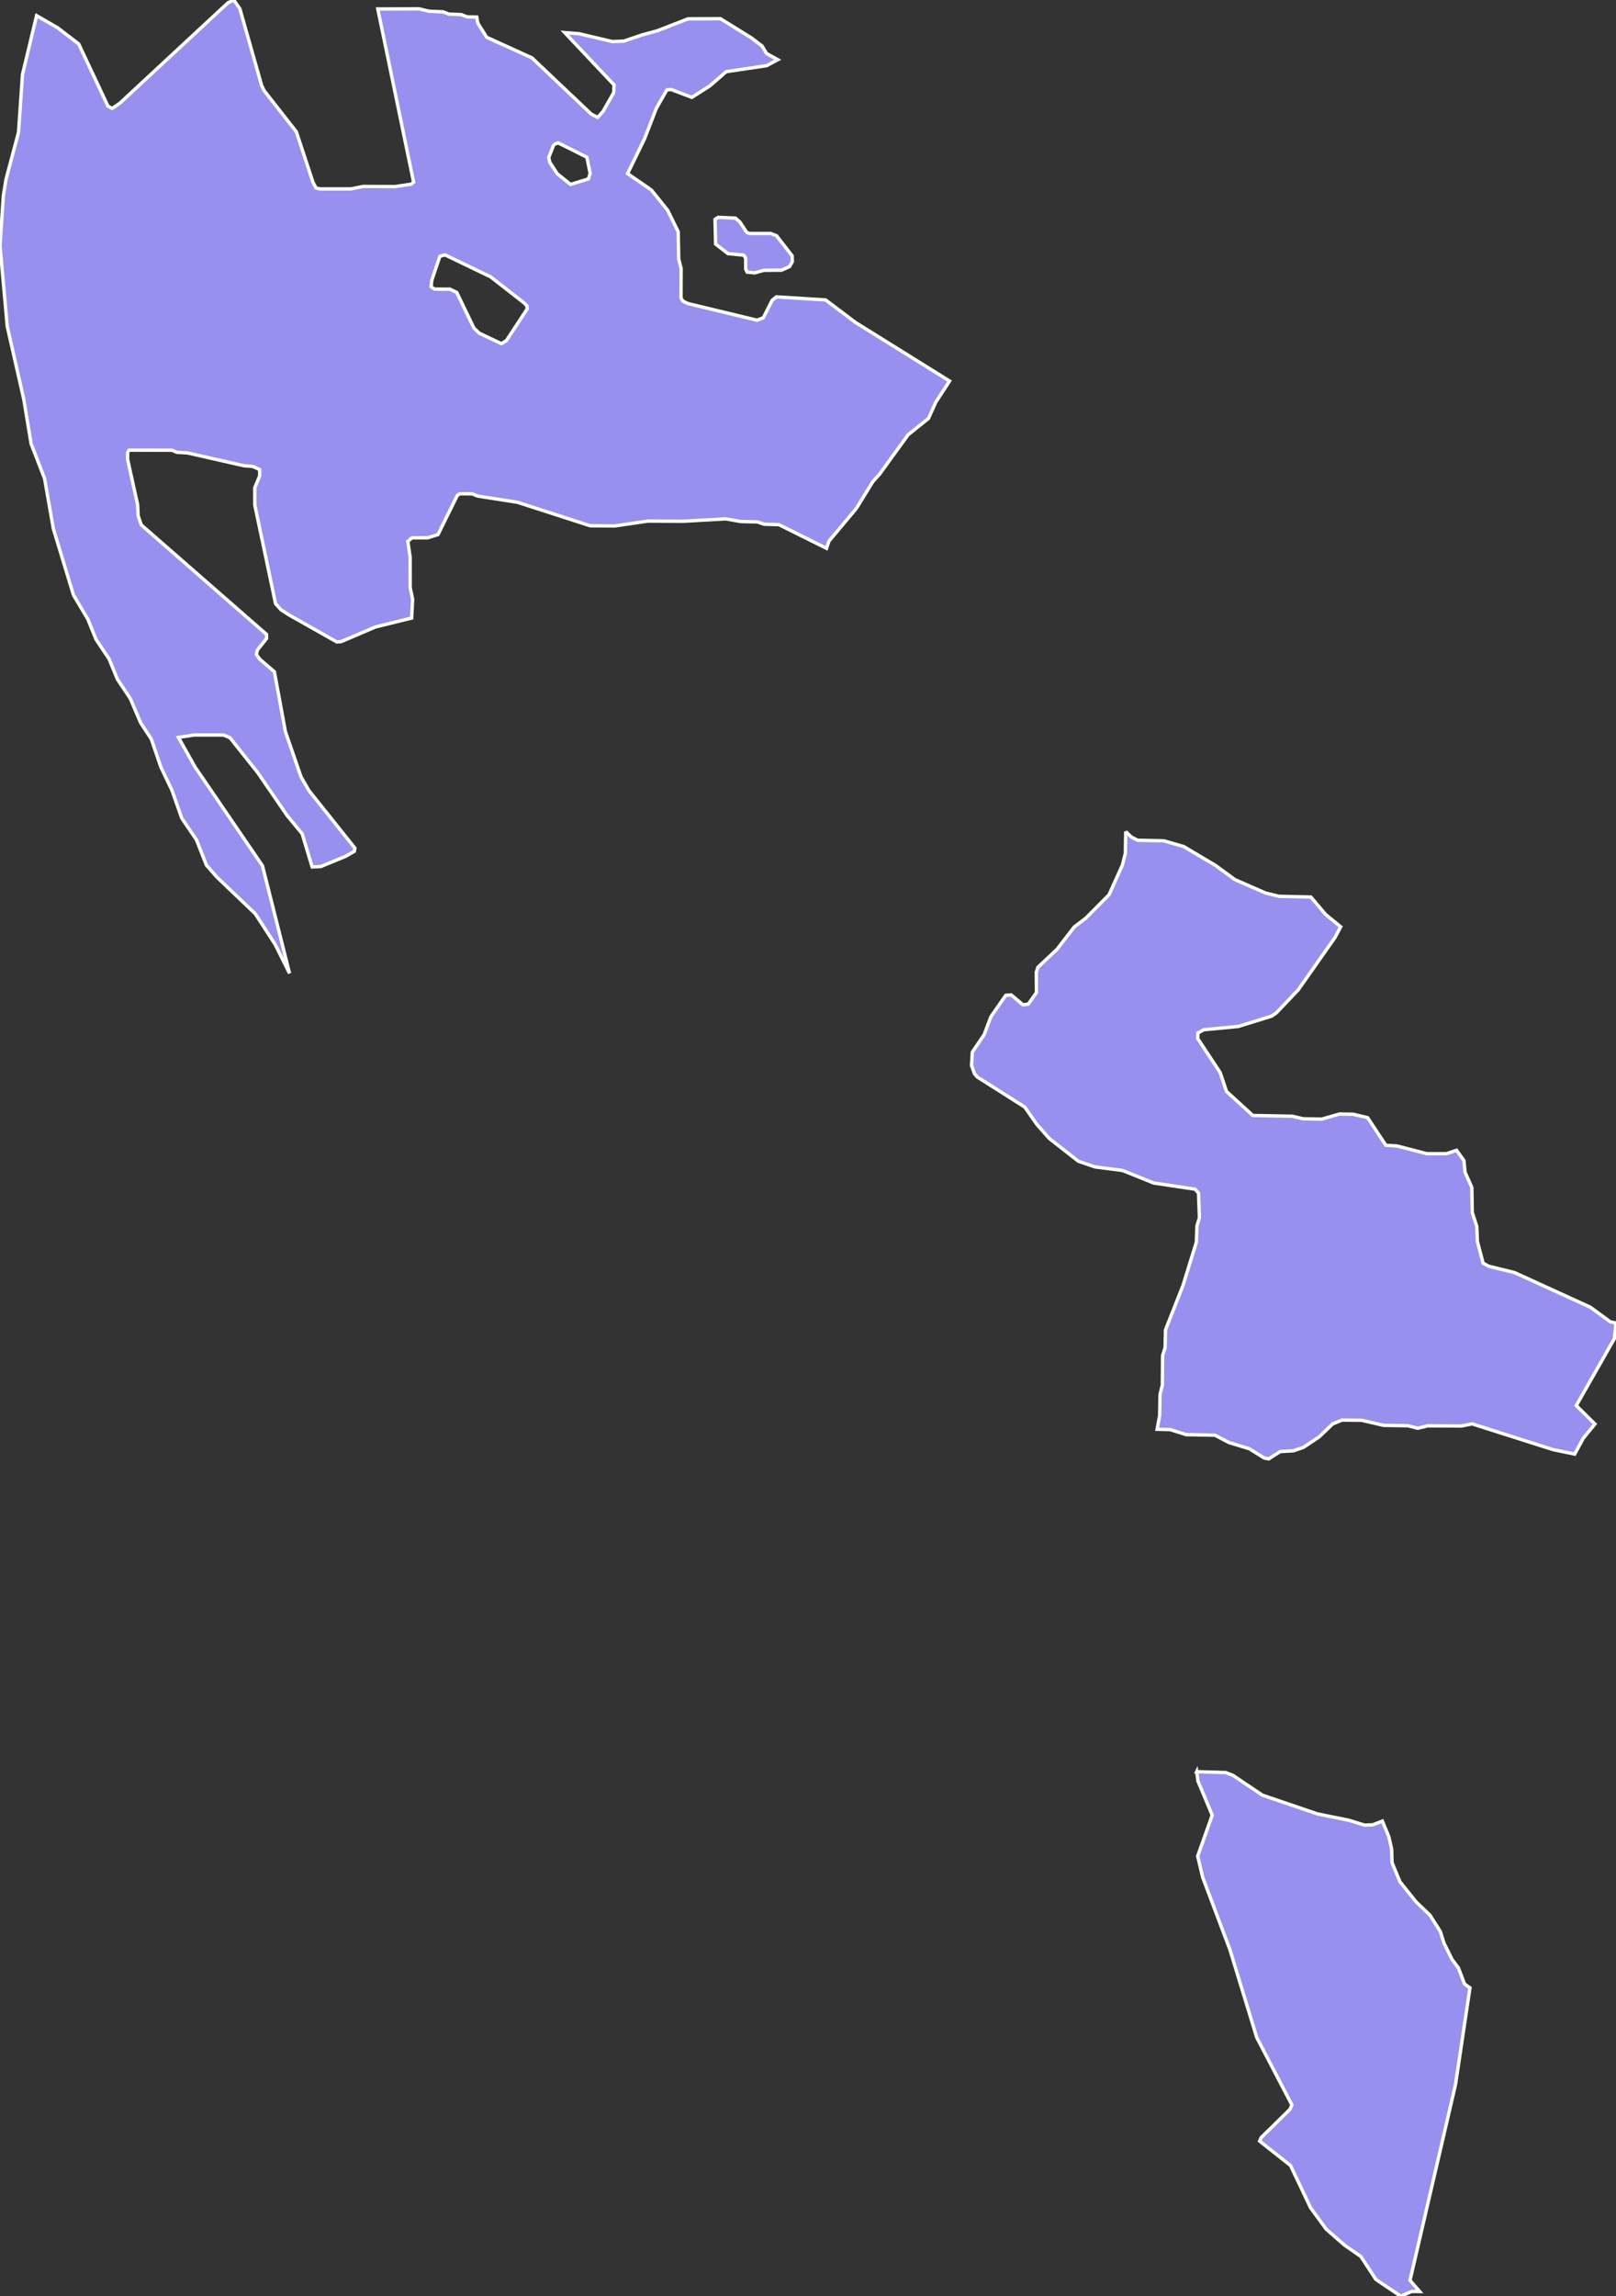 <svg xmlns="http://www.w3.org/2000/svg" viewBox="33.771 267.294 334.75 475.52" width="334.75" height="475.52">
            <rect x="33.771" y="267.294" width="334.75" height="475.52" fill="#333333" stroke="none"/>
            <path 
                d="m 281.661,634.194 6.01,0.18 1.5,0.58 6.1,4.1 11.43,3.89 6.41,1.29 3.34,1.03 1.69,-0.07 1.98,-0.77 0,0 1.34,3.22 0.59,2.62 0.08,2.77 1.63,3.94 3.38,4.22 2.82,2.69 2.16,3.38 0.76,2.41 1.67,3.39 1.33,1.79 1.27,3.31 1.12,0.79 0,0 -3,20.06 -9.42,40.52 2,2.31 -1.65,-0.01 -2.26,0.98 0,0 -5.16,-3.47 -3.1,-4.74 -3.42,-2.38 -3.77,-3.29 -3.24,-4.44 -4.15,-8.74 -6.4,-5.06 0.33,-0.74 5.95,-5.83 0.4,-0.93 -7.28,-13.96 -5.54,-18.14 -5.67,-15.06 -1.02,-4.36 3.01,-8.47 -2.96,-7.07 -0.26,-1.94 z m -14.7,-194.71 1.16,1.15 1.3,0.67 5.42,0.11 4.15,1.2 6.55,3.89 4.06,2.96 6.34,2.77 2.74,0.67 6.64,0.16 3.04,3.6 3.13,2.56 0,0 -1.18,2.22 -7.63,10.86 -4.51,4.74 -1.01,0.69 -6.92,2.14 -7.11,0.67 -1.23,0.69 -0.02,1.14 4.64,7.03 1.32,3.92 5.46,4.98 8.13,0.15 2.31,0.53 3.83,0.07 3.7,-1.06 2.78,0.05 3.02,0.71 3.78,5.72 2.32,0.14 6.15,1.6 4.09,0 2.08,-0.71 0,0 1.53,2.13 0.22,2.4 1.41,3.15 0.1,5.22 0.94,2.91 0.12,3.07 1.18,4.5 1.15,0.63 5.39,1.33 15.69,7.17 4.15,3.04 1.15,0.22 -0.33,3.22 0,0 -7.9,13.89 3.87,3.81 0,0 -2.43,2.97 -1.77,3.26 -4.49,-0.93 -16.76,-5.33 -2.2,0.44 -7,-0.03 -2.06,0.5 -2.07,-0.52 -5,-0.08 -4.55,-1.05 -4.05,-0.04 -1.94,0.78 -2.84,2.72 -3.26,2.17 -2.1,0.7 -2.66,0.14 -2.41,1.53 0,0 -0.92,-0.19 -3.1,-1.92 -4.2,-1.28 -2.9,-1.52 -5.98,-0.12 -3.29,-1.04 -2.72,-0.07 0,0 0.53,-2.81 0.08,-4.43 0.48,-1.91 0.05,-6.11 0.52,-1.63 0.08,-3.7 3.63,-9.2 2.77,-8.98 0.11,-3.31 0.52,-1.74 -0.19,-5.09 -0.71,-0.81 -8.58,-1.28 -6.46,-2.6 -5.7,-0.73 -3.44,-1.18 -6.01,-4.7 -2.59,-2.93 -2.5,-3.58 -9.82,-6.22 -0.59,-0.66 -0.62,-1.74 0.17,-2.77 2.45,-3.62 1.39,-3.7 3.08,-4.44 1.13,-0.08 2.45,2.06 1.09,-0.16 1.69,-2.38 -0.03,-4.24 0.34,-1.01 3.95,-3.72 3.57,-4.63 2.38,-1.8 4.83,-4.87 2.78,-6.18 0.6,-2.42 0.07,-4.5 z m -77.91,-123.84 4.38,0 1.2,0.47 3.23,4.16 0.04,1.2 -0.57,1.02 -1.66,0.75 -3.67,0.03 -1.9,0.53 -1.55,-0.15 -0.3,-0.58 -0.03,-2.37 -0.42,-0.58 -3.25,-0.31 -2.54,-1.98 -0.12,-5.11 0.63,-0.42 3.6,0.16 0.96,0.86 1.37,2.1 0.6,0.22 z m -106.86,-48.35 1.27,1.82 4.51,15.88 0.53,1.09 6.65,8.49 3.45,10.46 0.61,1.16 0.79,0.22 6.47,0 2.51,-0.51 6.63,0.03 3.33,-0.5 0.51,-0.4 -7.42,-35.88 0,0 8.54,-0.03 2.09,0.5 2.88,0.12 1.23,0.47 2.53,0.1 1.21,0.47 2.02,0.04 0,0 0.21,1.25 1.85,2.94 9.38,4.27 12.28,11.64 1.33,0.69 1.1,-1.24 2.22,-3.88 0.07,-1.62 -10.22,-10.83 0,0 2.96,0.23 6.9,1.63 2.38,-0.09 3.76,-1.28 0,0 3.17,-0.86 6.37,-2.48 6.71,-0.03 6.4,3.96 2.23,1.7 0.93,1.55 0,0 2.32,1.28 0,0 -2.3,1.24 -8.37,1.24 -3.44,2.98 -3.69,2.35 -4.26,-1.63 -0.91,0.07 -2.19,3.85 -2.45,6.31 -3.5,7.18 4.93,3.4 3.37,4.19 2.19,4.45 0.1,5.62 0.5,1.99 -0.02,6.1 0.39,0.66 1.07,0.51 14.28,3.44 1.3,-0.5 1.84,-3.62 0.87,-0.71 10.2,0.63 6.23,4.69 19.45,12.11 -2.84,4.35 -1.53,3.39 -4.23,3.4 -5.87,8.11 0,0 -1.42,1.58 -3.44,5.58 -5.66,6.75 -0.5,1.48 0,0 -9.86,-4.9 -3.06,-0.09 -1.4,-0.48 -3.46,-0.08 -3.08,-0.55 -8.84,0.5 -7.27,-0.04 -6.92,1.01 -5.06,-0.04 -15.06,-4.86 -8.21,-1.28 -1.2,-0.47 -2.57,-0.01 -0.5,0.36 -3.99,8.08 -2.09,0.67 -3.32,0.01 -0.84,0.73 0.48,3.31 0.01,6.3 0.5,2.36 -0.2,3.91 -7.51,1.85 -7.08,3.03 -0.91,0.07 -9.96,-5.63 -1.62,-1.05 -1.11,-1.24 -4.3,-20.44 -0.01,-3.57 1.03,-2.48 -0.01,-1.28 -1.4,-0.65 -1.9,-0.16 -11.68,-2.65 -2.15,-0.12 -1.07,-0.44 -8.85,-0.01 -0.3,0.46 0,1.48 2.07,9.36 0.11,2.33 0.64,1.85 25.96,22.68 0,0.84 -1.91,2.41 -0.2,0.89 0.67,0.96 3.06,2.64 2.28,12.39 3.23,9.35 1.63,2.84 9.54,11.94 -0.12,0.66 -1.77,1.02 -5.19,2.14 -1.78,0.07 -2.07,-6.88 -3.11,-3.76 -6.08,-8.87 -5.75,-7.23 -1.32,-0.57 -6.14,-0.01 -3.23,0.51 3.46,6.14 13.95,20.43 5.61,22.28 0,0 -3.01,-6.04 -4.1,-6.31 -7.87,-7.51 -2.24,-2.54 -2.05,-5.22 -3.06,-4.52 -2.04,-5.79 -2.3,-4.82 -1.97,-5.78 -2.2,-3.34 -2.15,-5.04 -2.66,-3.98 -1.74,-4.23 -2.67,-3.99 -1.73,-4.24 -2.97,-5 -4.17,-13.74 -1.81,-10.36 -2.79,-7.21 -1.52,-9.2 -3.43,-15.14 -1.5,-16.73 0.7,-10.33 0.54,-3.35 2.6,-9.77 0.82,-11.96 2.92,-12.19 0,0 4.33,2.49 4.39,3.36 6.05,12.87 0.88,0.5 1.61,-1.1 22.37,-20.77 1.21,-0.59 z m 44.78,59.89 1.41,0.67 3.56,7.38 1.1,1.06 4.59,2.17 1.04,-0.63 4.31,-6.57 -0.07,-0.63 -0.53,-0.57 -6.98,-5.44 -9.43,-4.54 -1.08,0.28 -1.67,4.96 -0.15,1.35 0.71,0.49 3.19,0.02 z m 21.53,-29.96 -1.06,2.68 0.21,1 1.56,2.38 2.75,2.2 3.69,-1.13 0.37,-1.13 -0.68,-3.37 -5.96,-2.98 -0.88,0.35 z" 
                fill="rgb(151, 144, 238)" 
                stroke="white" 
                stroke-width=".7px"
                title="Schaan" 
                id="LI-07" 
            />
        </svg>